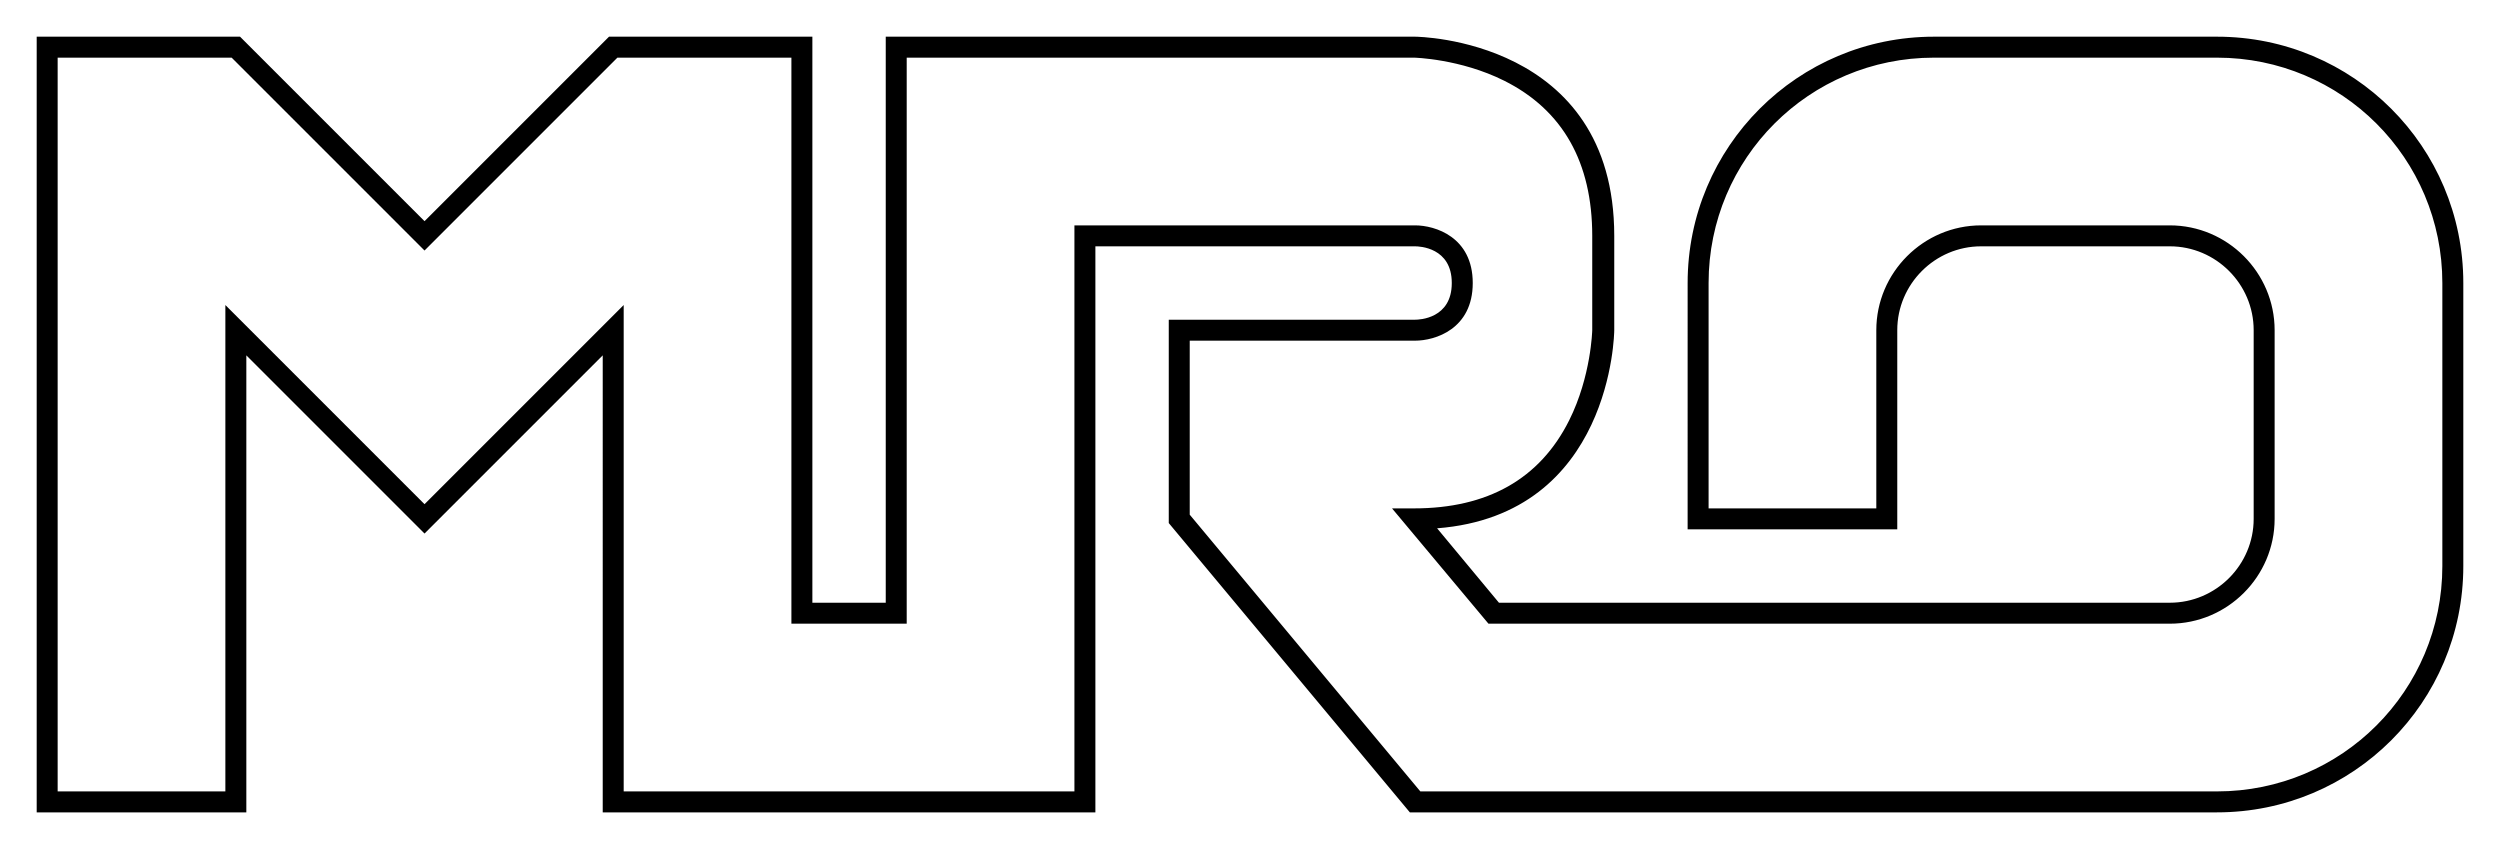 <?xml version="1.0" encoding="utf-8"?>
<!-- Generator: Adobe Illustrator 21.0.0, SVG Export Plug-In . SVG Version: 6.00 Build 0)  -->
<svg version="1.1" id="Layer_1" xmlns="http://www.w3.org/2000/svg" xmlns:xlink="http://www.w3.org/1999/xlink" x="0px" y="0px"
	 viewBox="0 0 238.5 81" style="enable-background:new 0 0 238.5 81;" xml:space="preserve">
<g>
	<path d="M211.5,77.5h-77l-23-27.6V30.5H135c0.4,0,3.5-0.1,3.5-3.5s-3.1-3.5-3.5-3.5h-30.5v54h-47V33.9l-17,17l-17-17v43.6h-20v-74
		h19.4l17.6,17.6L58.1,3.5h19.4v54h7v-54H135c0.2,0,19,0.2,19,19v9c0,0.2-0.2,17.6-16.9,18.9l5.9,7.1h64c4.4,0,8-3.6,8-8v-18
		c0-4.4-3.6-8-8-8h-18c-4.4,0-8,3.6-8,8v19h-20V27c0-13,10.5-23.5,23.5-23.5h27C224.5,3.5,235,14,235,27v27
		C235,67,224.5,77.5,211.5,77.5z M135.5,75.5h76c11.9,0,21.5-9.6,21.5-21.5V27c0-11.9-9.6-21.5-21.5-21.5h-27
		C172.6,5.5,163,15.1,163,27v21.5h16v-17c0-5.5,4.5-10,10-10h18c5.5,0,10,4.5,10,10v18c0,5.5-4.5,10-10,10h-65l-9.2-11h2.1
		c7,0,12-2.8,14.8-8.4c2.1-4.2,2.2-8.6,2.2-8.6v-9c0-7-2.8-12-8.4-14.8c-4.2-2.1-8.6-2.2-8.6-2.2H86.5v54h-11v-54H58.9L40.5,23.9
		L22.1,5.5H5.5v70h16V29.1l19,19l19-19v46.4h43v-54H135c1.9,0,5.5,1.1,5.5,5.5s-3.6,5.5-5.5,5.5h-21.5v16.6L135.5,75.5z"/>
</g>
</svg>
